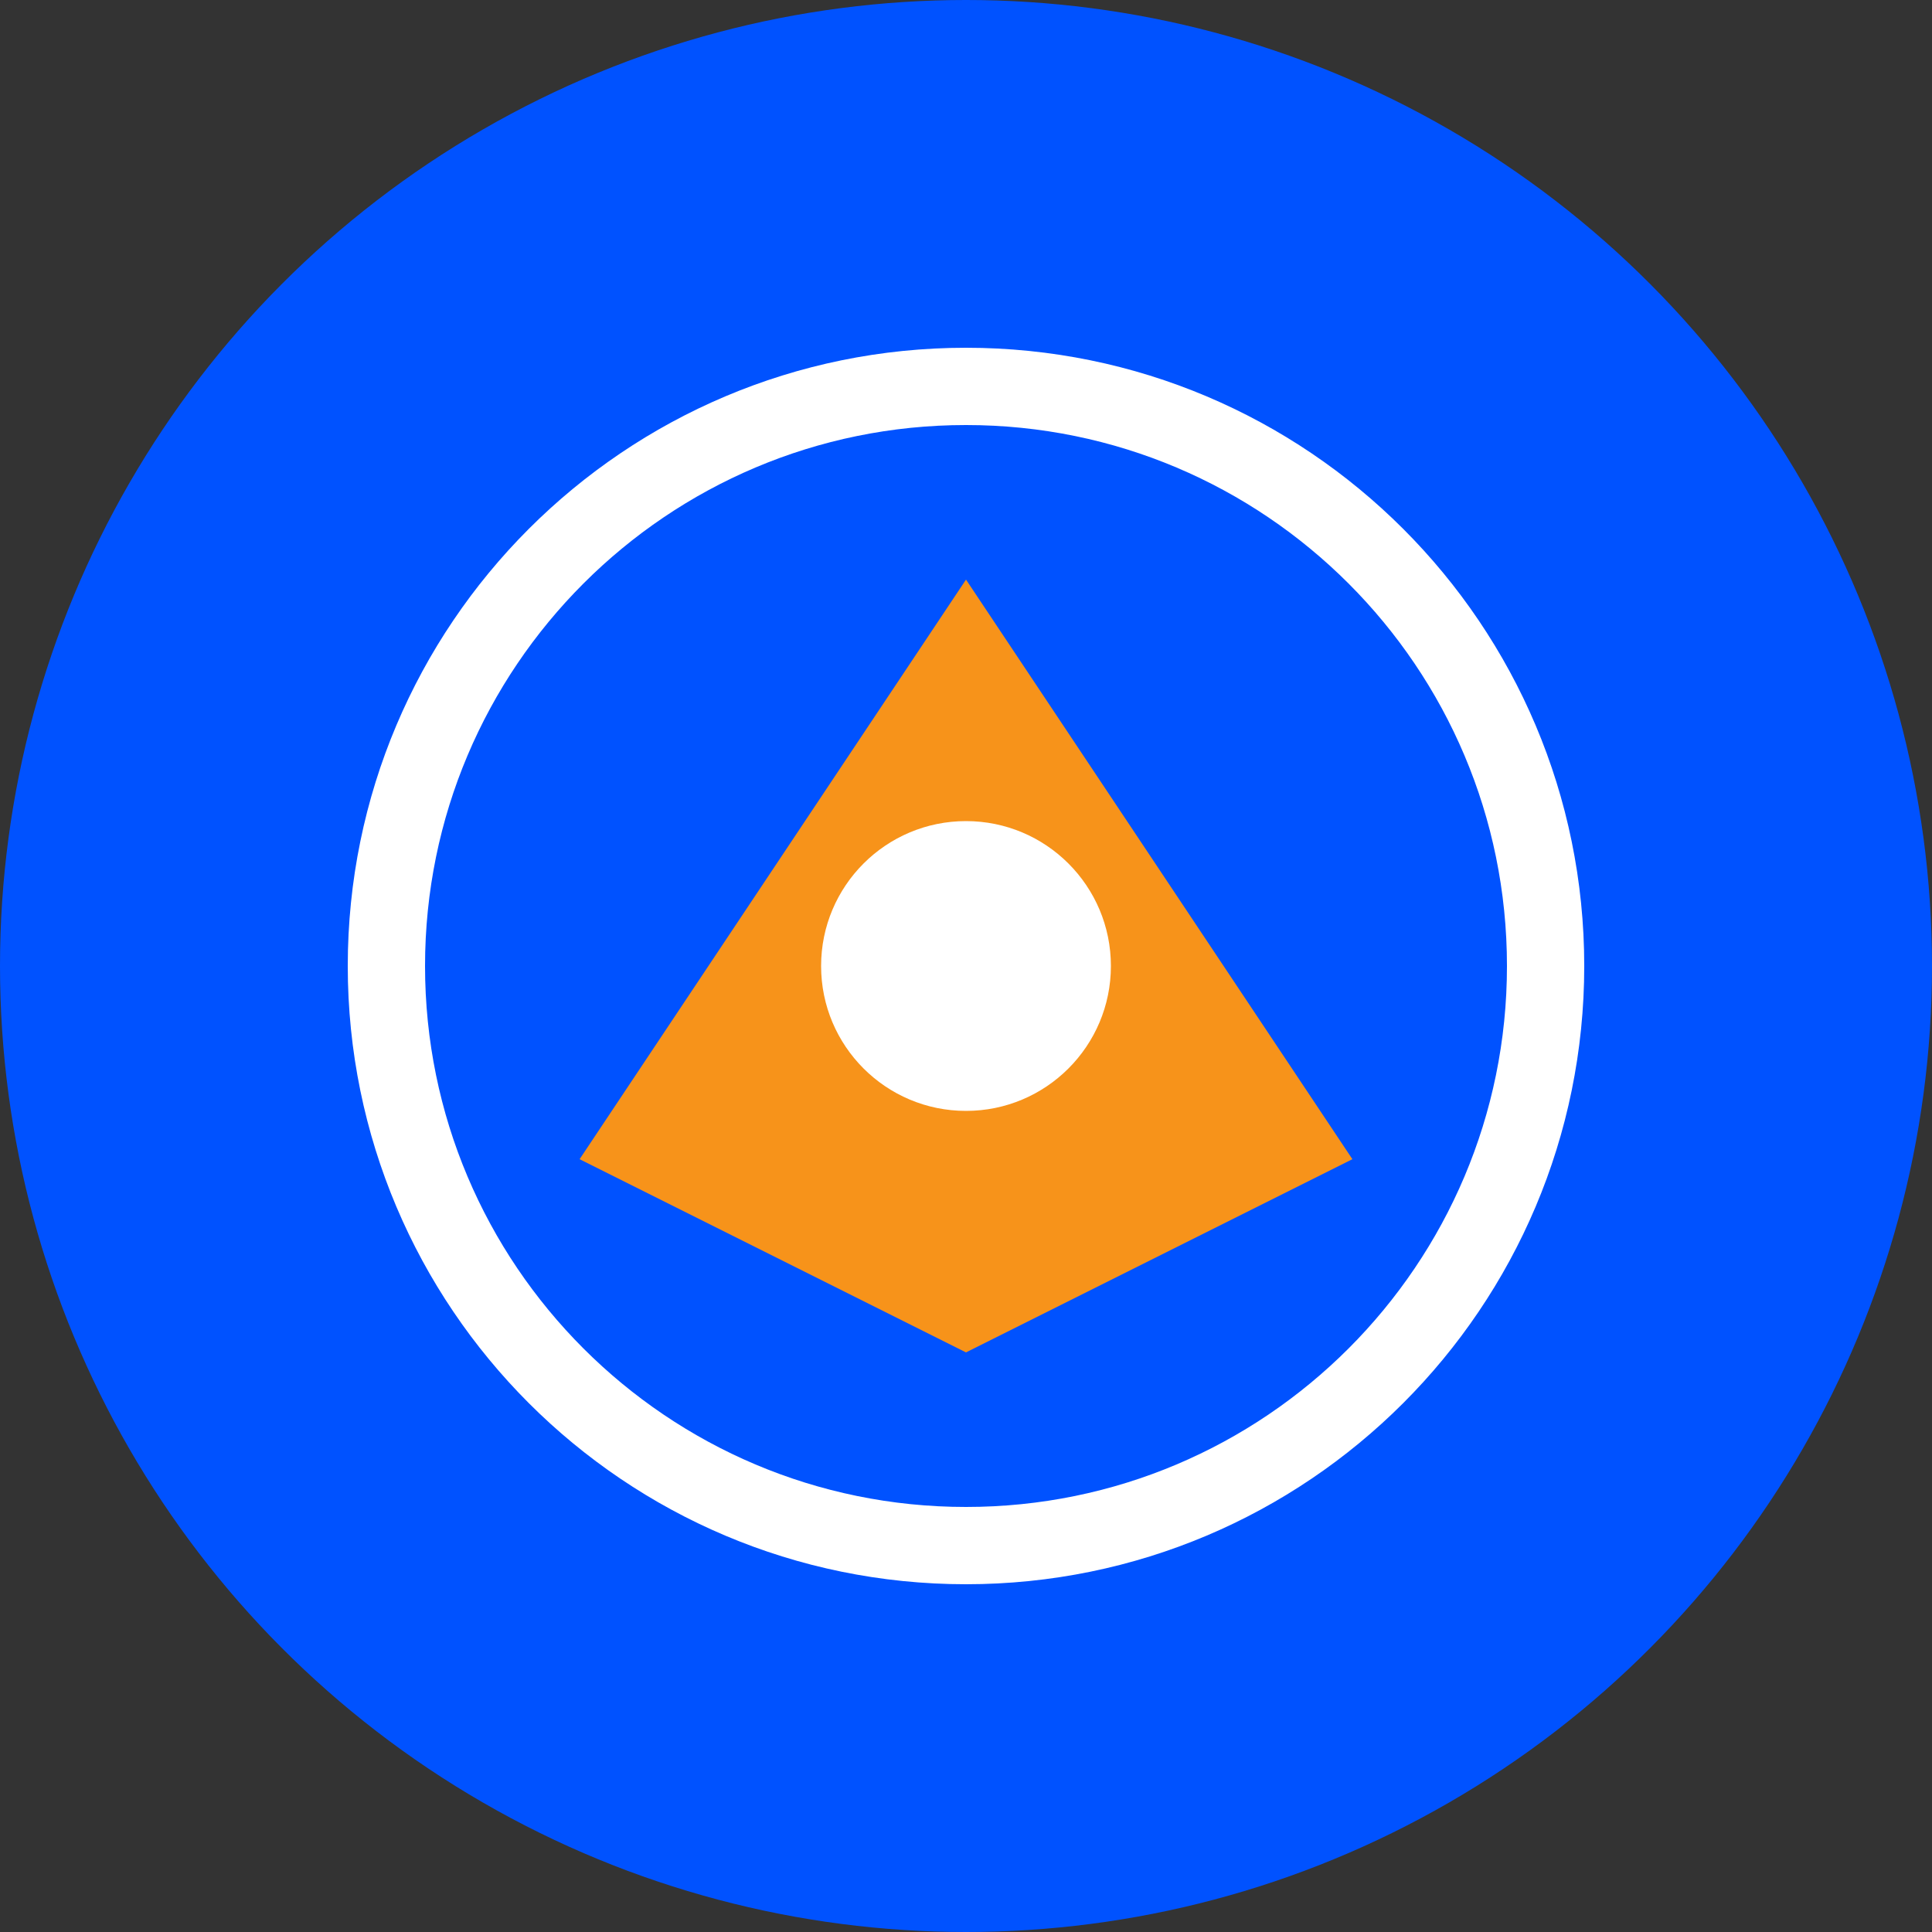 <?xml version="1.0" encoding="UTF-8"?>
<svg width="200px" height="200px" viewBox="0 0 200 200" version="1.1" xmlns="http://www.w3.org/2000/svg">
    <rect x="0" y="0" width="200" height="200" fill="#333333" stroke="none"/>
    <title>MetaBeast Logo</title>
    <g id="Logo" stroke="none" stroke-width="1" fill="none" fill-rule="evenodd">
        <circle id="Background" fill="#0052FF" cx="100" cy="100" r="100"></circle>
        <path d="M160,100 C160,133.137 133.137,160 100,160 C66.863,160 40,133.137 40,100 C40,66.863 66.863,40 100,40 C133.137,40 160,66.863 160,100 Z" id="Inner-Circle" stroke="#FFFFFF" stroke-width="8"></path>
        <path d="M100,60 L140,120 L100,140 L60,120 L100,60 Z" id="Diamond" fill="#F7931A"></path>
        <circle id="Center" fill="#FFFFFF" cx="100" cy="100" r="15"></circle>
    </g>
</svg>

